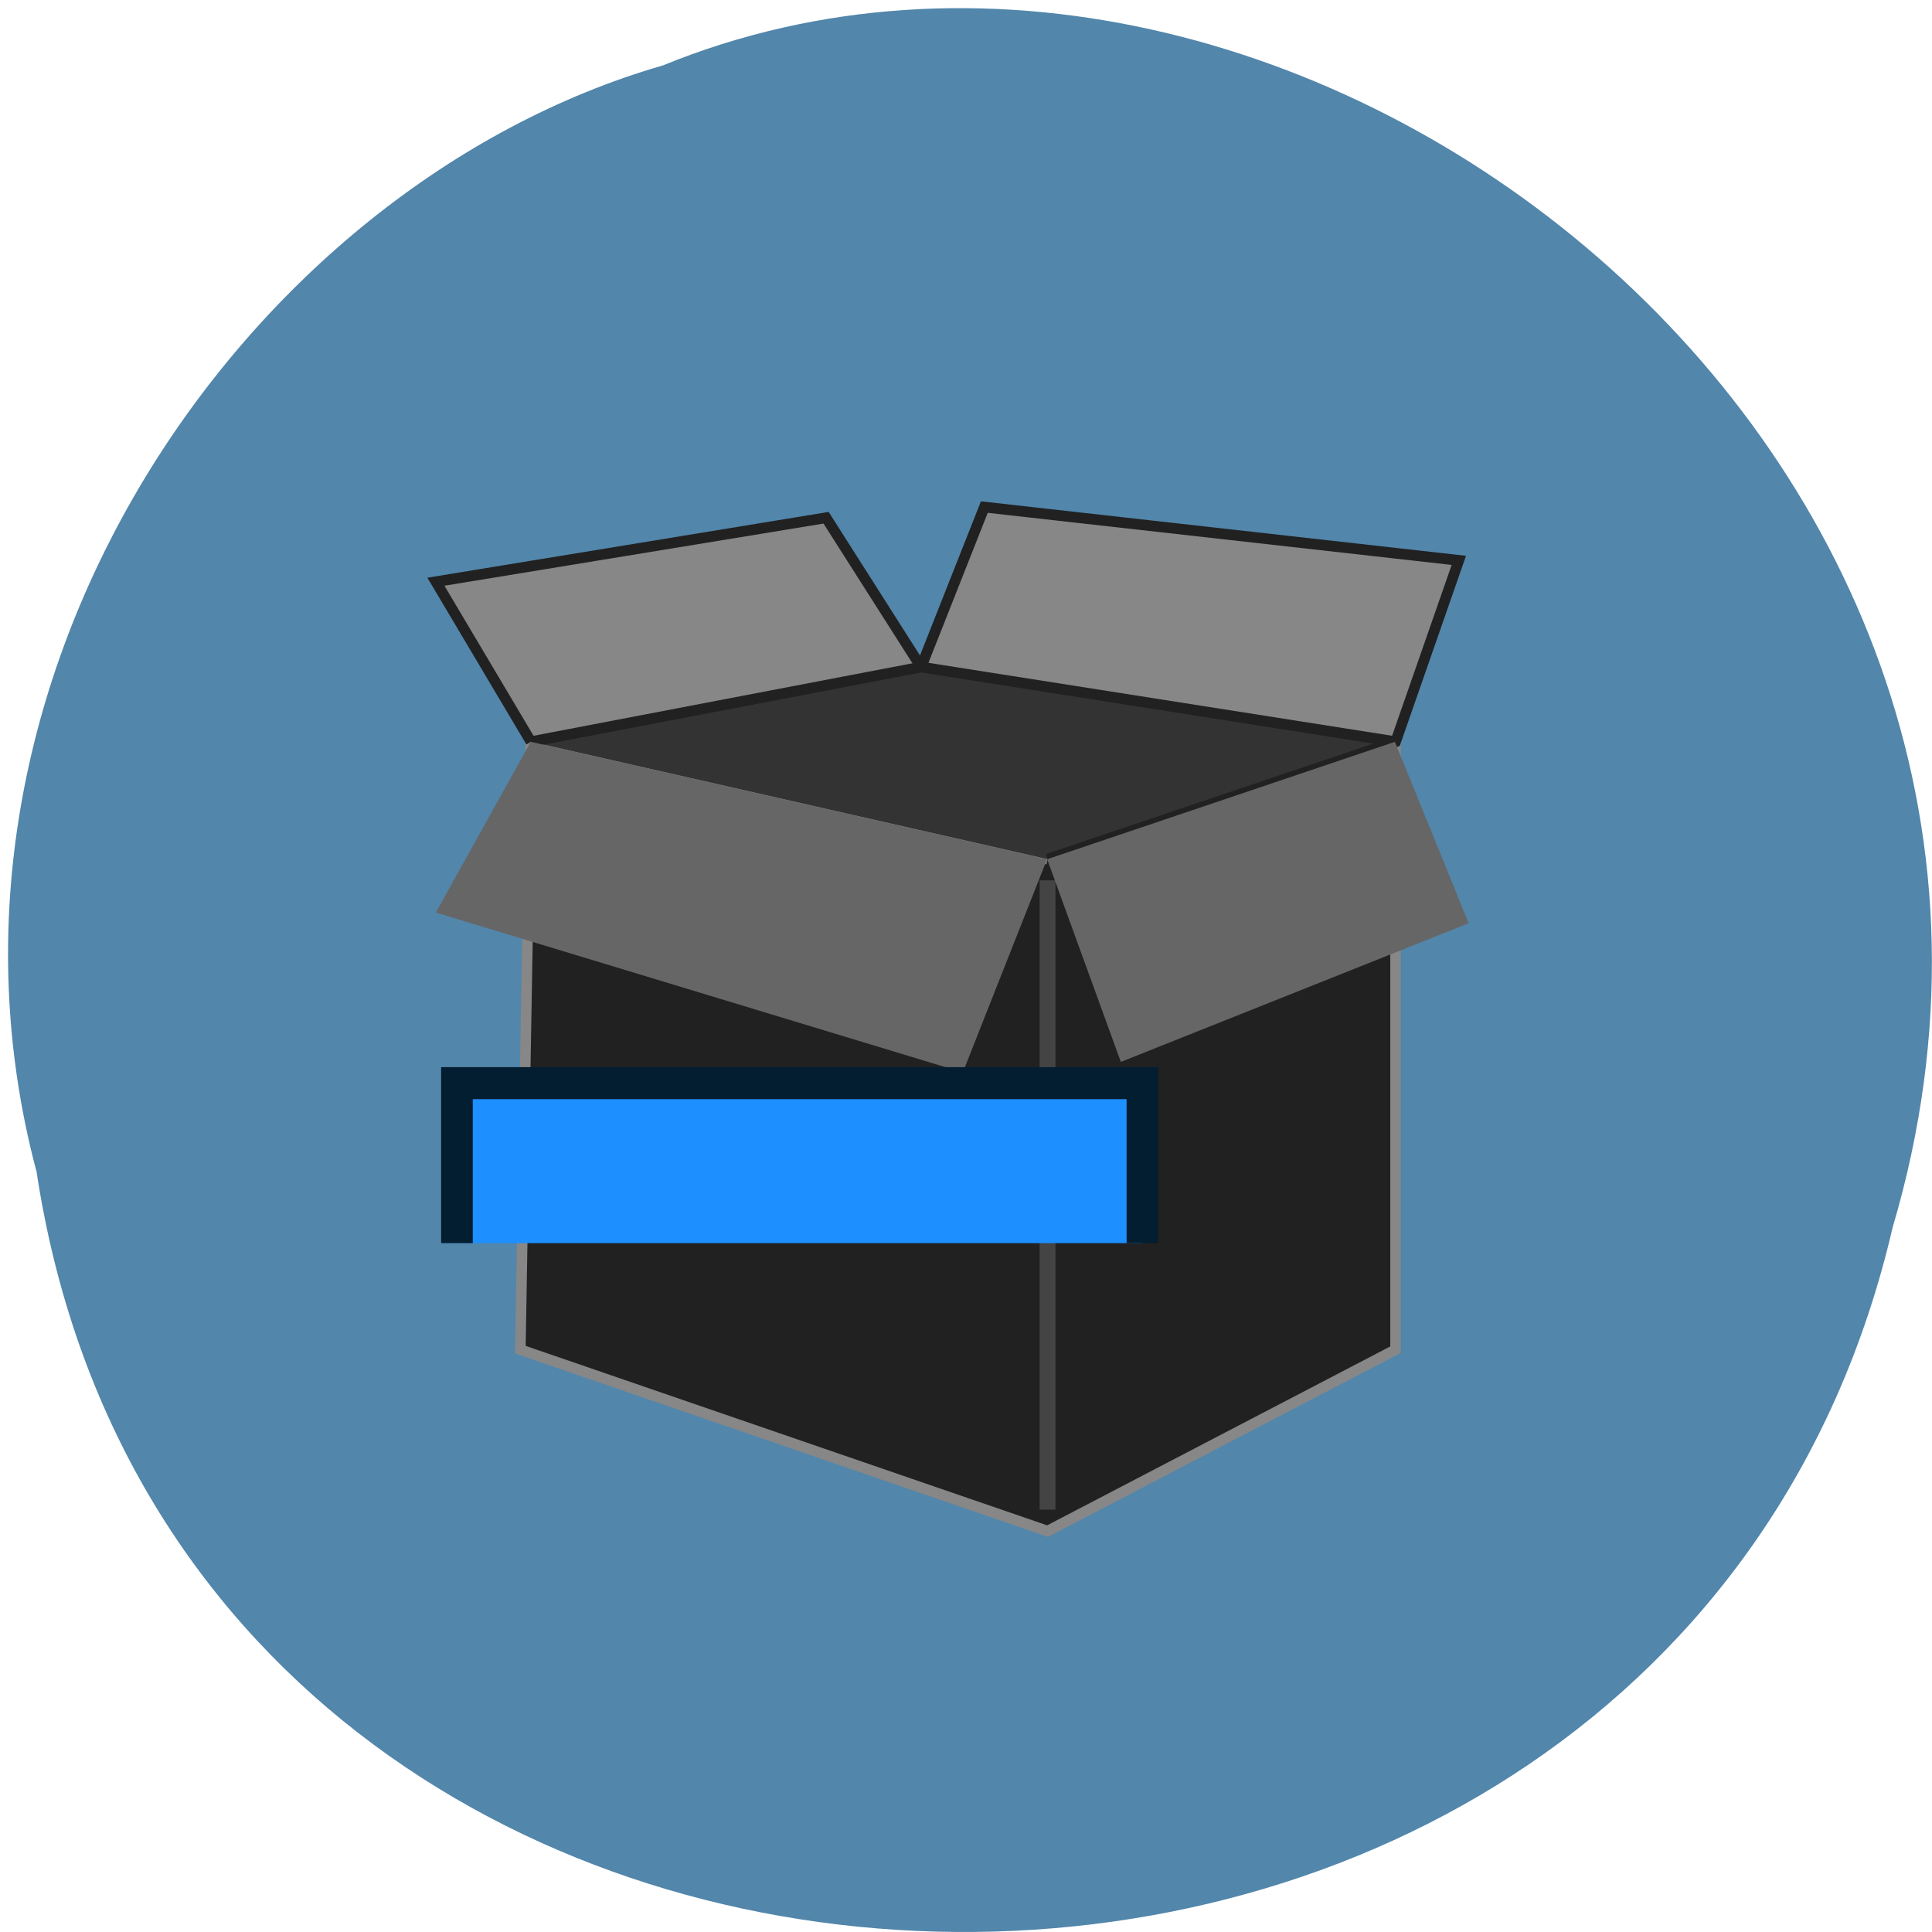 <svg xmlns="http://www.w3.org/2000/svg" viewBox="0 0 48 48"><path d="m 0.902 29.07 c 3.703 24.621 40.555 25.359 46.12 1.426 c 5.734 -19.375 -15.02 -35.22 -30.551 -28.871 c -10.395 3 -18.793 15.277 -15.574 27.445" fill="#5286ab"/><g transform="matrix(0.262 0 0 0.265 10.568 11.803)"><path d="m 92 24.999 v 56.999 l -33 17.01 l -49.993 -17.01 l 1 -56.999 l 48.993 11.01" fill="#212121" stroke="#878787"/><g stroke="#212121"><path d="m 10.01 24.999 l -9.01 -15 l 36.999 -5.998 l 9.01 13.999 l 5.997 -15 l 44.995 4.996 l -5.997 17.01 l -33 11.01" fill="#878787"/><path d="m 10.01 24.999 l 36.999 -7 l 44.995 7 l -33 11.01" fill="#333"/></g><path d="m 59 37.996 v 59" fill="none" stroke="#444" stroke-width="1.5"/></g><path d="m 10.828 22.672 l 2.359 -4.242 l 12.828 2.918 l 8.641 -2.918 l 1.832 4.508 l -8.641 3.445 l -1.832 -5.04 l -2.094 5.301" fill="#666"/><path d="m 67.996 72.01 v -15 h -65 v 15" transform="matrix(0.262 0 0 0.265 10.568 11.803)" fill="#1e8fff" stroke="#031e30" stroke-width="3"/></svg>